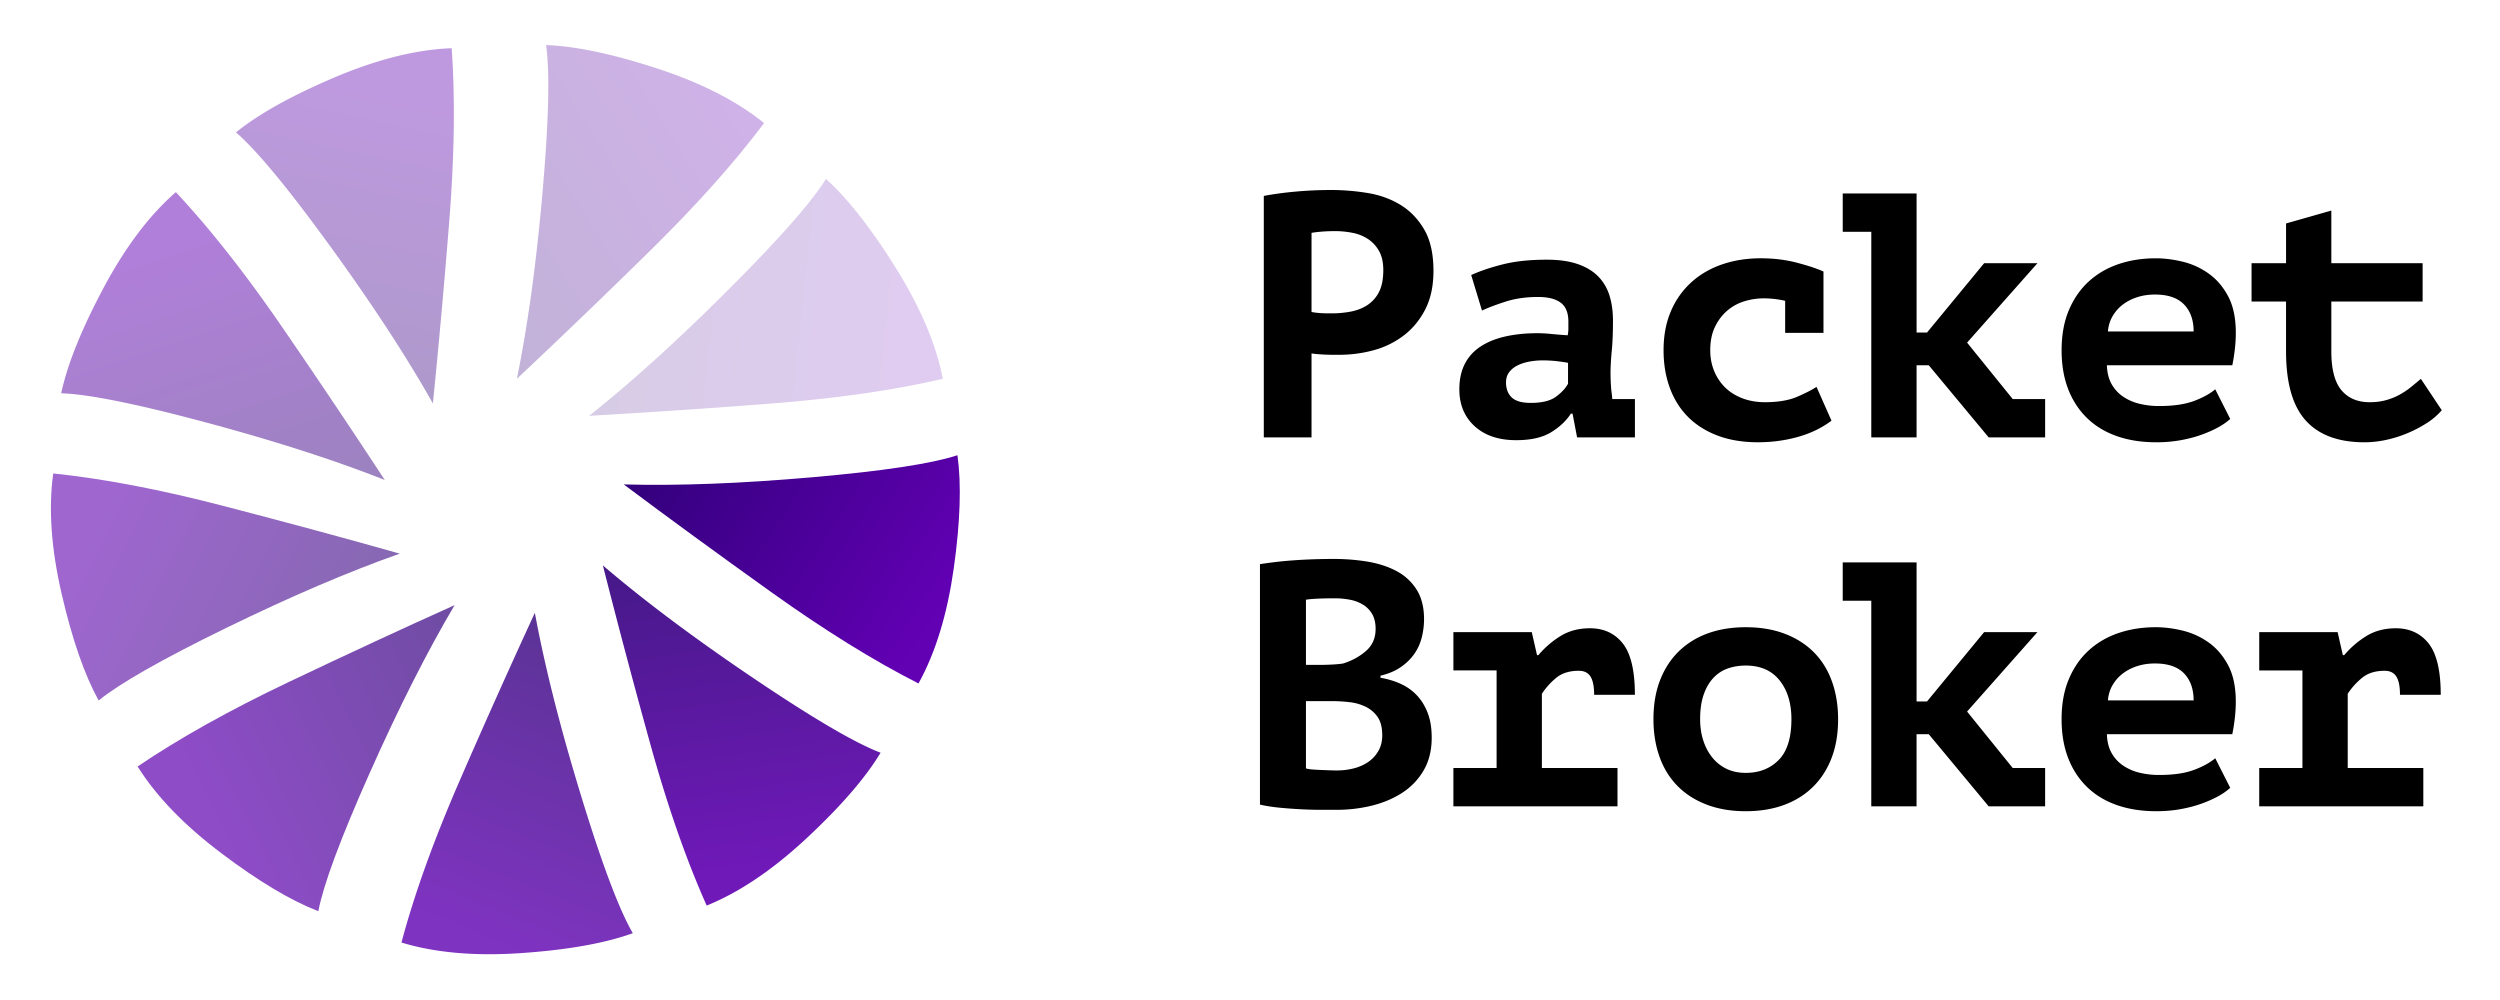 <svg viewBox="0 0 250 100" xmlns="http://www.w3.org/2000/svg"><defs><linearGradient id="a" x1="79.056%" x2="0%" y1="6.545%" y2="95.87%"><stop stop-color="#CFB2E8" offset="0"/><stop stop-color="#C2B2D8" offset="1"/></linearGradient><linearGradient id="b" x1="68.594%" x2="0%" y1="12.768%" y2="95.87%"><stop stop-color="#DFCCF0" offset="0"/><stop stop-color="#D7CCE6" offset="1"/></linearGradient><linearGradient id="c" x1="50%" x2="0%" y2="97.028%"><stop stop-color="#6200B4" offset="0"/><stop stop-color="#33007D" offset="1"/></linearGradient><linearGradient id="d" x1="64.707%" x2="0%" y1="6.452%" y2="95.87%"><stop stop-color="#6F19B8" offset="0"/><stop stop-color="#47198A" offset="1"/></linearGradient><linearGradient id="e" x1="50%" x2="0%" y1="3.83%" y2="95.87%"><stop stop-color="#7F33C1" offset="0"/><stop stop-color="#5C3397" offset="1"/></linearGradient><linearGradient id="f" x1="50%" x2="0%" y1="7.477%" y2="95.87%"><stop stop-color="#8E4CC7" offset="0"/><stop stop-color="#704CA4" offset="1"/></linearGradient><linearGradient id="g" x1="67.899%" x2="0%" y1="17.895%" y2="95.87%"><stop stop-color="#9F66D0" offset="0"/><stop stop-color="#8768B3" offset="1"/></linearGradient><linearGradient id="h" x1="75.62%" x2="0%" y1="21.751%" y2="95.87%"><stop stop-color="#B07FD9" offset="0"/><stop stop-color="#9C82C0" offset="1"/></linearGradient><linearGradient id="i" x1="63.63%" x2="0%" y1="9.853%" y2="95.87%"><stop stop-color="#BF99E0" offset="0"/><stop stop-color="#AE99CB" offset="1"/></linearGradient></defs><g fill="none" fill-rule="evenodd"><ellipse cx="50.563" cy="50" rx="45.575" ry="45.686"/><path transform="rotate(5 64.304 22.157)" d="M53.106 5.42c.62 2.642.93 7.54.93 14.694s-.31 13.423-.93 18.807a843.298 843.298 0 0012.017-13.759c4.266-4.985 7.726-9.609 10.38-13.872-2.927-1.969-6.66-3.477-11.198-4.524-4.539-1.047-8.271-1.496-11.198-1.346z" fill="url(#a)"/><path transform="rotate(45 78.68 37.647)" d="M67.482 20.91c.62 2.642.93 7.54.93 14.694 0 7.154-.31 13.423-.93 18.807a843.298 843.298 0 0012.017-13.759c4.266-4.985 7.726-9.61 10.38-13.872-2.927-1.97-6.66-3.477-11.198-4.524-4.539-1.047-8.272-1.496-11.198-1.346z" fill="url(#b)"/><path transform="rotate(85 80.05 58.137)" d="M68.851 41.401c.62 2.642.93 7.54.93 14.694 0 7.154-.31 13.423-.93 18.807 3.745-4.188 7.75-8.774 12.017-13.759s7.726-9.61 10.38-13.872c-2.927-1.97-6.66-3.477-11.198-4.524-4.539-1.047-8.272-1.496-11.198-1.346z" fill="url(#c)"/><path transform="rotate(124 67.922 75.196)" d="M56.724 58.459c.62 2.642.93 7.54.93 14.694 0 7.154-.31 13.423-.93 18.807a843.298 843.298 0 0012.017-13.759c4.266-4.985 7.726-9.61 10.38-13.872-2.927-1.97-6.66-3.477-11.198-4.524-4.539-1.047-8.271-1.496-11.198-1.346z" fill="url(#d)"/><path transform="rotate(163 47.678 80.588)" d="M36.479 63.852c.62 2.642.93 7.54.93 14.694 0 7.154-.31 13.423-.93 18.807a843.298 843.298 0 0012.017-13.759c4.266-4.985 7.726-9.61 10.38-13.872-2.927-1.97-6.66-3.477-11.198-4.524s-8.271-1.496-11.198-1.346z" fill="url(#e)"/><path transform="rotate(-156 28.411 71.275)" d="M17.213 54.538c.62 2.642.93 7.54.93 14.694 0 7.154-.31 13.423-.93 18.807 3.745-4.188 7.75-8.774 12.017-13.759s7.726-9.61 10.38-13.872c-2.927-1.97-6.66-3.477-11.198-4.524-4.539-1.047-8.271-1.496-11.198-1.346z" fill="url(#f)"/><path transform="rotate(-116 20 52.647)" d="M8.802 35.91c.62 2.642.93 7.54.93 14.694 0 7.154-.31 13.423-.93 18.807 3.745-4.188 7.75-8.774 12.017-13.759s7.726-9.61 10.38-13.872c-2.927-1.97-6.66-3.477-11.198-4.524-4.539-1.047-8.272-1.496-11.198-1.346z" fill="url(#g)"/><path transform="rotate(-75 25.184 32.843)" d="M13.985 16.106c.62 2.642.93 7.54.93 14.694 0 7.154-.31 13.423-.93 18.807a843.298 843.298 0 0012.017-13.759c4.266-4.985 7.726-9.61 10.38-13.872-2.927-1.97-6.66-3.477-11.198-4.524-4.539-1.047-8.272-1.496-11.198-1.346z" fill="url(#h)"/><path transform="rotate(-36 42.494 20.196)" d="M31.296 3.46c.62 2.642.93 7.54.93 14.693 0 7.154-.31 13.423-.93 18.807a843.298 843.298 0 0012.017-13.759c4.266-4.985 7.726-9.609 10.38-13.872-2.927-1.969-6.66-3.477-11.198-4.524-4.539-1.047-8.271-1.495-11.198-1.346z" fill="url(#i)"/><path d="M126.38 19.592c.975-.186 2.05-.331 3.223-.436s2.34-.156 3.5-.156c1.208 0 2.422.098 3.641.296 1.22.197 2.317.592 3.293 1.185.975.592 1.77 1.417 2.386 2.473s.923 2.434.923 4.13c0 1.486-.267 2.758-.801 3.815s-1.243 1.928-2.125 2.613a8.636 8.636 0 01-3.014 1.498c-1.126.314-2.293.47-3.501.47h-.557a19.27 19.27 0 01-1.62-.069 5.923 5.923 0 01-.575-.07v8.398h-4.773V19.592zm7.107 3.52c-.465 0-.906.017-1.324.052-.418.034-.755.075-1.01.122v7.91c.093.022.232.046.418.069s.383.04.592.052c.21.012.412.018.61.018h.435c.627 0 1.249-.058 1.864-.175s1.167-.33 1.655-.644a3.36 3.36 0 001.167-1.307c.29-.557.435-1.29.435-2.195 0-.767-.139-1.4-.418-1.9-.278-.499-.644-.9-1.097-1.201a4.273 4.273 0 00-1.55-.627 9.036 9.036 0 00-1.777-.175zm13.631 4.39c.929-.418 2.003-.778 3.223-1.08 1.219-.302 2.665-.453 4.337-.453 1.208 0 2.235.145 3.083.435.848.29 1.533.703 2.056 1.237s.9 1.173 1.132 1.916.348 1.58.348 2.51c0 1.184-.04 2.194-.122 3.03-.081.837-.122 1.58-.122 2.23 0 .489.024 1.034.07 1.638.046.326.081.64.105.941h2.264v3.833h-5.783l-.453-2.37h-.174c-.465.72-1.127 1.342-1.986 1.865s-2.02.784-3.484.784c-1.742 0-3.124-.465-4.145-1.394s-1.533-2.16-1.533-3.693c0-.976.18-1.818.54-2.527.36-.708.882-1.289 1.567-1.742.685-.453 1.51-.79 2.474-1.01.964-.22 2.038-.331 3.222-.331.418 0 .86.023 1.324.07s1.034.092 1.707.139c.047-.232.07-.465.07-.697v-.662c0-.883-.255-1.516-.766-1.9-.511-.382-1.266-.574-2.265-.574-1.184 0-2.253.15-3.205.453s-1.754.604-2.404.906l-1.08-3.554zm5.957 12.788c1.115 0 1.951-.204 2.509-.61s.964-.842 1.219-1.307v-2.09c-.232-.047-.58-.1-1.045-.157s-.964-.087-1.498-.087c-.441 0-.883.04-1.324.122-.441.08-.836.209-1.185.383s-.627.4-.836.68c-.209.278-.313.615-.313 1.01 0 .65.191 1.156.575 1.516.383.36 1.016.54 1.898.54zm30.074 1.777c-.952.72-2.067 1.26-3.344 1.62-1.278.36-2.613.54-4.007.54-1.51 0-2.85-.22-4.023-.662s-2.16-1.063-2.962-1.864c-.8-.801-1.41-1.771-1.829-2.91-.418-1.138-.627-2.392-.627-3.763 0-1.463.244-2.764.732-3.902a8.213 8.213 0 012.038-2.892c.87-.79 1.899-1.388 3.083-1.795 1.185-.406 2.474-.61 3.867-.61 1.3 0 2.52.151 3.658.453s2.01.593 2.613.871v6.133h-3.832V30.08a9.777 9.777 0 00-2.16-.244c-.65 0-1.295.1-1.934.297a4.73 4.73 0 00-1.707.94c-.5.43-.906.97-1.22 1.62-.313.651-.47 1.43-.47 2.335 0 .744.128 1.429.384 2.056a4.908 4.908 0 001.08 1.638c.464.464 1.04.83 1.724 1.097.685.267 1.446.401 2.282.401 1.324 0 2.41-.186 3.258-.557.847-.372 1.48-.697 1.898-.976l1.498 3.38zm1.124-22.718h7.386v13.903h1.045l5.713-6.934h5.33l-7.037 7.944 4.564 5.645h3.24v3.833h-5.644l-5.992-7.213h-1.22v7.213h-4.528V23.182h-2.857v-3.833zm38.75 22.544a6.173 6.173 0 01-1.168.819c-.476.267-1.033.516-1.672.749s-1.341.418-2.108.557c-.766.14-1.58.21-2.438.21-1.487 0-2.817-.21-3.99-.628s-2.165-1.028-2.978-1.83-1.434-1.765-1.864-2.891c-.43-1.127-.645-2.41-.645-3.85 0-1.534.244-2.875.732-4.025.488-1.15 1.156-2.108 2.003-2.875s1.84-1.341 2.979-1.725c1.138-.383 2.369-.574 3.693-.574.882 0 1.794.116 2.735.348.94.232 1.805.633 2.595 1.202.79.57 1.434 1.33 1.934 2.282.499.953.749 2.16.749 3.624 0 .999-.117 2.08-.349 3.24H210.69c.023.744.18 1.371.47 1.882.29.511.674.93 1.15 1.255a4.975 4.975 0 001.638.714 8.24 8.24 0 001.968.226c1.394 0 2.537-.162 3.432-.487.894-.326 1.62-.72 2.177-1.185l1.498 2.962zm-7.526-12.44c-.604 0-1.173.082-1.707.245-.534.162-1.016.4-1.446.714-.43.314-.784.703-1.062 1.167s-.442.988-.488 1.568h8.57c0-1.138-.32-2.038-.958-2.7s-1.608-.993-2.909-.993zm13.108.698h-3.449v-3.833h3.45v-3.972l4.528-1.29v5.262h9.128v3.833h-9.128v4.982c0 1.79.337 3.084 1.01 3.886.674.801 1.615 1.202 2.822 1.202.627 0 1.196-.076 1.707-.227.511-.15.97-.342 1.376-.575s.779-.488 1.115-.766l.924-.767 2.09 3.136a6.7 6.7 0 01-1.48 1.272c-.593.383-1.232.72-1.917 1.01-.685.29-1.4.517-2.142.68-.744.162-1.475.244-2.195.244-2.602 0-4.558-.726-5.87-2.178-1.313-1.452-1.969-3.757-1.969-6.917v-4.982zm-86.2 31.772c0 .604-.075 1.208-.226 1.812-.151.604-.401 1.155-.75 1.655s-.8.94-1.358 1.324c-.557.383-1.231.668-2.02.853v.21c.696.116 1.358.313 1.985.592s1.173.662 1.638 1.15c.464.488.83 1.08 1.097 1.777s.4 1.521.4 2.474c0 1.254-.267 2.34-.8 3.258a6.612 6.612 0 01-2.143 2.247c-.894.58-1.91 1.01-3.049 1.29-1.138.278-2.31.418-3.518.418h-1.516a40.57 40.57 0 01-1.986-.053 47.273 47.273 0 01-2.16-.157c-.731-.07-1.399-.174-2.003-.313V56.417c.441-.07.947-.14 1.516-.21.569-.069 1.178-.127 1.829-.173.65-.047 1.318-.082 2.003-.105a60.144 60.144 0 012.038-.035c1.138 0 2.247.087 3.327.262s2.044.482 2.891.923 1.528 1.057 2.038 1.847c.511.79.767 1.788.767 2.996zm-8.71 15.122c.581 0 1.144-.07 1.69-.21.546-.139 1.028-.354 1.446-.644s.755-.656 1.01-1.098c.256-.441.384-.964.384-1.568 0-.766-.151-1.37-.453-1.812a3.077 3.077 0 00-1.185-1.027 4.883 4.883 0 00-1.637-.47 15.789 15.789 0 00-1.812-.105h-2.543v6.725c.116.046.302.08.557.104.256.023.529.04.819.052l.906.035c.313.012.586.018.819.018zm-1.567-10.558c.325 0 .702-.012 1.132-.035.43-.023.784-.058 1.063-.105.882-.278 1.643-.697 2.282-1.254.638-.558.958-1.29.958-2.195 0-.604-.117-1.104-.349-1.499s-.54-.708-.923-.94a3.907 3.907 0 00-1.306-.488 8.178 8.178 0 00-1.533-.14c-.604 0-1.162.012-1.673.035-.51.023-.905.058-1.184.105v6.516h1.533zM145.34 76.8h4.32v-9.757h-4.32v-3.833h7.838l.523 2.3h.14c.65-.766 1.393-1.405 2.229-1.916s1.812-.767 2.926-.767c1.394 0 2.491.511 3.293 1.533.8 1.022 1.201 2.73 1.201 5.122h-4.076c0-.836-.122-1.446-.365-1.829-.244-.383-.633-.575-1.168-.575-.929 0-1.678.232-2.247.697s-1.05.999-1.445 1.603V76.8h7.56v3.832h-16.41v-3.832zm20.006-4.879c0-1.463.22-2.764.662-3.902.441-1.138 1.068-2.102 1.881-2.892s1.783-1.388 2.909-1.795 2.386-.61 3.78-.61c1.463 0 2.77.221 3.92.663 1.149.44 2.119 1.062 2.908 1.864.79.801 1.388 1.77 1.794 2.91.407 1.138.61 2.392.61 3.762 0 1.464-.22 2.765-.662 3.903-.441 1.138-1.068 2.102-1.881 2.892s-1.783 1.388-2.91 1.795-2.386.61-3.779.61c-1.463 0-2.77-.221-3.92-.663s-2.119-1.062-2.908-1.864c-.79-.801-1.388-1.771-1.795-2.91-.406-1.138-.61-2.392-.61-3.763zm4.668 0c0 .767.105 1.476.314 2.126.209.65.51 1.22.905 1.707.395.488.871.866 1.429 1.133.557.267 1.196.4 1.916.4 1.347 0 2.444-.43 3.292-1.289.848-.86 1.272-2.218 1.272-4.076 0-1.603-.395-2.898-1.185-3.886s-1.916-1.48-3.38-1.48c-.65 0-1.253.098-1.81.296s-1.04.517-1.446.958c-.407.441-.726.999-.959 1.672-.232.674-.348 1.487-.348 2.44zm14.258-15.68h7.386v13.903h1.045l5.713-6.934h5.33l-7.037 7.945 4.564 5.645h3.24v3.833h-5.644l-5.992-7.213h-1.22v7.213h-4.528V60.076h-2.857v-3.833zm38.75 22.544a6.173 6.173 0 01-1.168.82c-.476.266-1.034.516-1.672.748s-1.342.419-2.108.558c-.766.14-1.58.21-2.439.21-1.486 0-2.816-.21-3.989-.628s-2.165-1.028-2.978-1.83-1.435-1.765-1.864-2.892c-.43-1.126-.645-2.41-.645-3.85 0-1.533.244-2.874.732-4.024s1.155-2.108 2.003-2.875 1.84-1.342 2.979-1.725c1.138-.383 2.369-.575 3.693-.575.882 0 1.794.116 2.735.349.94.232 1.805.633 2.595 1.202.79.569 1.434 1.33 1.933 2.282.5.952.75 2.16.75 3.624 0 .999-.117 2.079-.349 3.24H210.69c.023.744.18 1.37.47 1.882.29.511.674.93 1.15 1.254a4.975 4.975 0 001.638.715 8.24 8.24 0 001.968.226c1.393 0 2.537-.162 3.432-.488.894-.325 1.62-.72 2.177-1.184l1.498 2.961zm-7.526-12.439c-.604 0-1.173.082-1.707.244-.534.163-1.016.401-1.446.715-.43.313-.784.702-1.062 1.167s-.442.987-.488 1.568h8.57c0-1.138-.32-2.038-.958-2.7s-1.608-.993-2.91-.993zM225.923 76.8h4.32v-9.756h-4.32v-3.833h7.839l.522 2.3h.14a9.208 9.208 0 012.23-1.917c.835-.51 1.81-.766 2.926-.766 1.393 0 2.49.511 3.292 1.533.801 1.022 1.202 2.73 1.202 5.122h-4.076c0-.836-.122-1.446-.366-1.83-.244-.382-.633-.574-1.167-.574-.93 0-1.678.232-2.247.697s-1.051.999-1.446 1.603V76.8h7.56v3.833h-16.41V76.8z" fill="#000"/></g></svg>